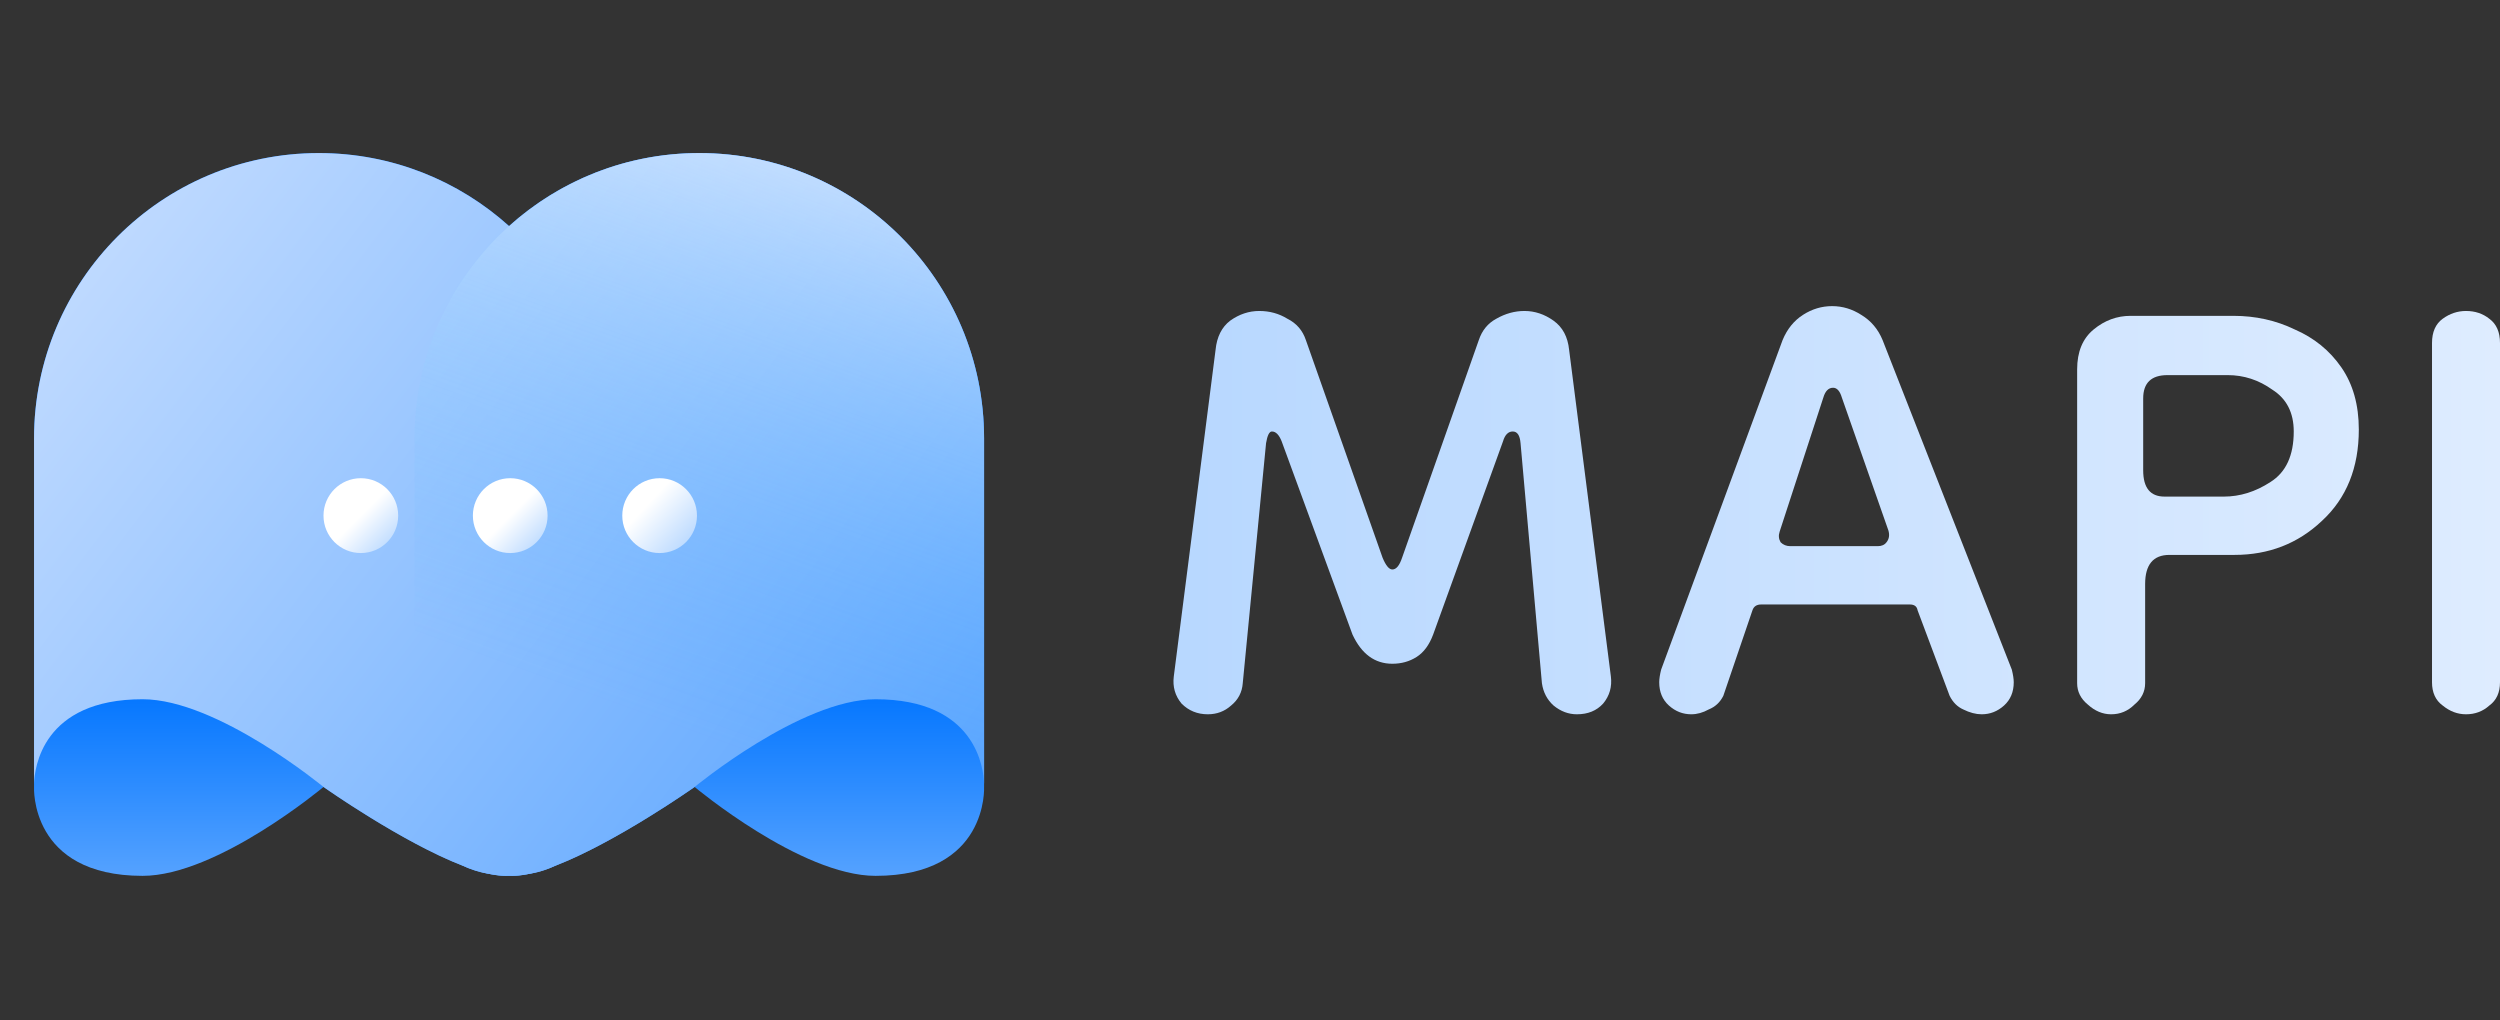 <svg width="294" height="120" viewBox="0 0 294 120" fill="none" xmlns="http://www.w3.org/2000/svg">
<rect x="0" y="0" width="294" height="120" fill="#333333" stroke="none"/>
<g clip-path="url(#clip0_657_8242)">
<path d="M4.003 51.56C4.003 33.025 18.997 18 37.493 18C55.989 18 70.984 33.025 70.984 51.56V92.547C70.984 92.547 70.984 103 59.454 103C52.866 103 38.042 92.547 38.042 92.547C38.042 92.547 25.552 103 16.768 103C3.454 103 4.003 92.547 4.003 92.547V51.56Z" fill="url(#paint0_linear_657_8242)"/>
<path d="M115.728 51.56C115.728 33.025 100.734 18 82.238 18C63.742 18 48.748 33.025 48.748 51.56V92.547C48.748 92.547 48.748 103 60.278 103C66.866 103 81.689 92.547 81.689 92.547C81.689 92.547 94.179 103 102.964 103C116.277 103 115.728 92.547 115.728 92.547V51.56Z" fill="url(#paint1_linear_657_8242)"/>
<path d="M82.238 18C100.734 18 115.728 33.025 115.728 51.56V92.193C115.679 90.381 114.797 82.231 102.964 82.231C94.18 82.231 81.689 92.547 81.689 92.547C81.673 92.558 72.413 99.086 65.282 101.818C64.35 102.266 63.266 102.611 62.005 102.81C61.384 102.933 60.804 103 60.278 103C60.139 103 60.001 102.998 59.866 102.995C59.73 102.998 59.593 103 59.454 103C58.927 103 58.347 102.933 57.727 102.81C56.465 102.611 55.381 102.266 54.449 101.818C47.319 99.086 38.058 92.558 38.042 92.547C38.042 92.547 25.552 82.231 16.768 82.231C4.934 82.231 4.053 90.381 4.003 92.193V51.56C4.003 33.025 18.997 18 37.493 18C46.093 18 53.935 21.248 59.866 26.587C65.796 21.248 73.638 18 82.238 18Z" fill="url(#paint2_linear_657_8242)"/>
<path d="M115.728 51.56C115.728 33.025 100.734 18 82.238 18C63.742 18 48.748 33.025 48.748 51.56V92.547C48.748 92.547 48.748 103 60.278 103C66.866 103 81.689 92.547 81.689 92.547C81.689 92.547 94.179 82.231 102.964 82.231C116.277 82.231 115.728 92.547 115.728 92.547V51.56Z" fill="url(#paint3_linear_657_8242)"/>
<path d="M42.435 65.039C44.861 65.039 46.827 63.068 46.827 60.638C46.827 58.207 44.861 56.236 42.435 56.236C40.009 56.236 38.043 58.207 38.043 60.638C38.043 63.068 40.009 65.039 42.435 65.039Z" fill="url(#paint4_linear_657_8242)"/>
<path d="M60.004 65.039C62.429 65.039 64.396 63.068 64.396 60.638C64.396 58.207 62.429 56.236 60.004 56.236C57.578 56.236 55.611 58.207 55.611 60.638C55.611 63.068 57.578 65.039 60.004 65.039Z" fill="url(#paint5_linear_657_8242)"/>
<path d="M77.572 65.039C79.998 65.039 81.964 63.068 81.964 60.638C81.964 58.207 79.998 56.236 77.572 56.236C75.146 56.236 73.18 58.207 73.18 60.638C73.18 63.068 75.146 65.039 77.572 65.039Z" fill="url(#paint6_linear_657_8242)"/>
</g>
<path d="M142.036 84C140.818 84 139.79 83.581 138.952 82.743C138.19 81.829 137.886 80.762 138.038 79.543L142.95 41.143C143.102 39.619 143.673 38.476 144.663 37.714C145.729 36.952 146.871 36.571 148.09 36.571C149.308 36.571 150.412 36.876 151.402 37.486C152.469 38.019 153.192 38.857 153.573 40L162.596 65.6C162.977 66.514 163.358 66.971 163.739 66.971C164.196 66.971 164.576 66.514 164.881 65.6L173.905 40C174.286 38.857 174.971 38.019 175.961 37.486C177.027 36.876 178.131 36.571 179.273 36.571C180.492 36.571 181.634 36.952 182.7 37.714C183.766 38.476 184.375 39.619 184.528 41.143L189.439 79.543C189.592 80.762 189.287 81.829 188.526 82.743C187.764 83.581 186.736 84 185.442 84C184.452 84 183.538 83.657 182.7 82.971C181.939 82.286 181.482 81.409 181.329 80.343L178.816 52.114C178.74 51.2 178.436 50.743 177.903 50.743C177.37 50.743 176.989 51.124 176.76 51.886L168.536 74.629C168.079 75.848 167.432 76.724 166.594 77.257C165.757 77.79 164.805 78.057 163.739 78.057C161.683 78.057 160.122 76.914 159.056 74.629L150.717 51.886C150.412 51.124 150.032 50.743 149.575 50.743C149.27 50.743 149.042 51.2 148.889 52.114L146.148 80.343C146.072 81.409 145.615 82.286 144.777 82.971C144.016 83.657 143.102 84 142.036 84Z" fill="url(#paint7_linear_657_8242)"/>
<path d="M198.893 84C197.903 84 197.028 83.657 196.266 82.971C195.505 82.286 195.124 81.371 195.124 80.229C195.124 79.848 195.2 79.352 195.352 78.743L209.63 40C210.164 38.705 210.963 37.714 212.029 37.029C213.095 36.343 214.238 36 215.456 36C216.674 36 217.817 36.343 218.883 37.029C220.025 37.714 220.863 38.705 221.396 40L236.588 78.743C236.74 79.352 236.816 79.848 236.816 80.229C236.816 81.371 236.435 82.286 235.674 82.971C234.912 83.657 234.037 84 233.047 84C232.361 84 231.638 83.809 230.876 83.429C230.191 83.124 229.658 82.591 229.277 81.829L225.508 71.771C225.432 71.314 225.127 71.086 224.594 71.086H207.118C206.584 71.086 206.242 71.314 206.089 71.771L202.663 81.829C202.282 82.591 201.711 83.124 200.949 83.429C200.264 83.809 199.579 84 198.893 84ZM210.544 64.229H220.825C221.281 64.229 221.624 64.076 221.853 63.771C222.157 63.391 222.233 62.933 222.081 62.4L216.598 46.743C216.37 45.981 216.027 45.6 215.57 45.6C215.037 45.6 214.656 45.981 214.428 46.743L209.288 62.514C209.135 62.971 209.174 63.391 209.402 63.771C209.707 64.076 210.087 64.229 210.544 64.229Z" fill="url(#paint8_linear_657_8242)"/>
<path d="M248.27 84C247.28 84 246.366 83.619 245.528 82.857C244.691 82.171 244.272 81.333 244.272 80.343V43.429C244.272 41.371 244.919 39.809 246.214 38.743C247.508 37.676 248.955 37.143 250.554 37.143H262.662C265.251 37.143 267.65 37.676 269.858 38.743C272.143 39.733 273.97 41.219 275.341 43.2C276.712 45.181 277.397 47.619 277.397 50.514C277.397 55.01 275.95 58.59 273.057 61.257C270.239 63.924 266.812 65.257 262.776 65.257H255.123C253.22 65.257 252.268 66.4 252.268 68.686V80.343C252.268 81.333 251.849 82.171 251.011 82.857C250.25 83.619 249.336 84 248.27 84ZM254.552 58.4H261.52C263.424 58.4 265.251 57.829 267.003 56.686C268.83 55.543 269.744 53.562 269.744 50.743C269.744 48.533 268.906 46.895 267.231 45.829C265.632 44.686 263.881 44.114 261.977 44.114H254.895C252.991 44.114 252.039 45.029 252.039 46.857V55.314C252.039 57.371 252.877 58.4 254.552 58.4Z" fill="url(#paint9_linear_657_8242)"/>
<path d="M290.002 84C289.012 84 288.098 83.657 287.261 82.971C286.423 82.362 286.004 81.448 286.004 80.229V40.343C286.004 39.048 286.423 38.095 287.261 37.486C288.098 36.876 289.012 36.571 290.002 36.571C291.068 36.571 291.982 36.876 292.744 37.486C293.581 38.095 294 39.048 294 40.343V80.229C294 81.448 293.581 82.362 292.744 82.971C291.982 83.657 291.068 84 290.002 84Z" fill="url(#paint10_linear_657_8242)"/>
<defs>
<linearGradient id="paint0_linear_657_8242" x1="37.492" y1="80.581" x2="37.492" y2="103" gradientUnits="userSpaceOnUse">
<stop stop-color="#0074FF"/>
<stop offset="1" stop-color="#55A2FF"/>
</linearGradient>
<linearGradient id="paint1_linear_657_8242" x1="82.24" y1="80.581" x2="82.24" y2="103" gradientUnits="userSpaceOnUse">
<stop stop-color="#0074FF"/>
<stop offset="1" stop-color="#55A2FF"/>
</linearGradient>
<linearGradient id="paint2_linear_657_8242" x1="4.003" y1="18" x2="115.898" y2="102.776" gradientUnits="userSpaceOnUse">
<stop stop-color="#C9DFFF"/>
<stop offset="1" stop-color="#55A2FF"/>
</linearGradient>
<linearGradient id="paint3_linear_657_8242" x1="90.474" y1="15.524" x2="66.779" y2="80.962" gradientUnits="userSpaceOnUse">
<stop stop-color="white" stop-opacity="0.5"/>
<stop offset="1" stop-color="#3EAAFF" stop-opacity="0"/>
</linearGradient>
<linearGradient id="paint4_linear_657_8242" x1="42.435" y1="60.638" x2="46.836" y2="65.03" gradientUnits="userSpaceOnUse">
<stop stop-color="white"/>
<stop offset="1" stop-color="#ADD2FF"/>
</linearGradient>
<linearGradient id="paint5_linear_657_8242" x1="60.004" y1="60.638" x2="64.405" y2="65.03" gradientUnits="userSpaceOnUse">
<stop stop-color="white"/>
<stop offset="1" stop-color="#ADD2FF"/>
</linearGradient>
<linearGradient id="paint6_linear_657_8242" x1="76" y1="59.5" x2="81.975" y2="65.026" gradientUnits="userSpaceOnUse">
<stop stop-color="white"/>
<stop offset="1" stop-color="#ADD2FF"/>
</linearGradient>
<linearGradient id="paint7_linear_657_8242" x1="338.941" y1="67.731" x2="95.372" y2="67.731" gradientUnits="userSpaceOnUse">
<stop stop-color="#E9F2FF"/>
<stop offset="1" stop-color="#ADD2FF"/>
</linearGradient>
<linearGradient id="paint8_linear_657_8242" x1="338.941" y1="67.731" x2="95.372" y2="67.731" gradientUnits="userSpaceOnUse">
<stop stop-color="#E9F2FF"/>
<stop offset="1" stop-color="#ADD2FF"/>
</linearGradient>
<linearGradient id="paint9_linear_657_8242" x1="338.941" y1="67.731" x2="95.372" y2="67.731" gradientUnits="userSpaceOnUse">
<stop stop-color="#E9F2FF"/>
<stop offset="1" stop-color="#ADD2FF"/>
</linearGradient>
<linearGradient id="paint10_linear_657_8242" x1="338.941" y1="67.731" x2="95.372" y2="67.731" gradientUnits="userSpaceOnUse">
<stop stop-color="#E9F2FF"/>
<stop offset="1" stop-color="#ADD2FF"/>
</linearGradient>
<clipPath id="clip0_657_8242">
<rect width="112" height="85" fill="white" transform="translate(4 18)"/>
</clipPath>
</defs>
</svg>
